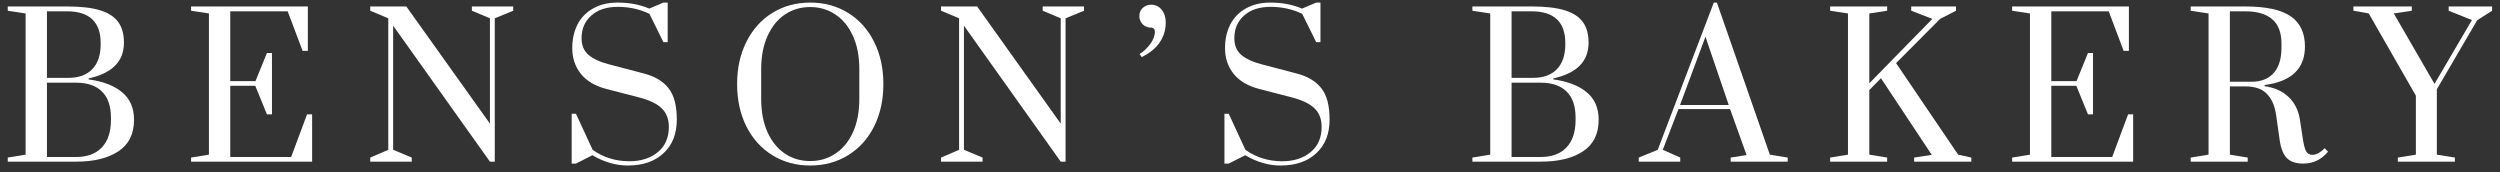 <svg xmlns="http://www.w3.org/2000/svg" width="232" height="16" viewBox="0 0 232 16" fill="none"><rect x="0" y="0" width="232" height="16" fill="#333333" stroke="none"/><path d="M0.72 14.622L2.376 14.352V1.248L0.72 0.996V0.6H6.21C7.506 0.6 8.538 0.72 9.306 0.96C10.074 1.2 10.632 1.566 10.98 2.058C11.328 2.538 11.502 3.174 11.502 3.966C11.502 5.694 10.41 6.798 8.226 7.278V7.368C9.558 7.548 10.59 7.944 11.322 8.556C12.066 9.168 12.438 10.02 12.438 11.112C12.438 12.432 11.952 13.41 10.98 14.046C10.02 14.682 8.718 15 7.074 15H0.72V14.622ZM6.354 7.224C7.314 7.224 8.052 6.954 8.568 6.414C9.084 5.874 9.342 5.106 9.342 4.11V4.002C9.342 2.034 8.298 1.05 6.21 1.05H4.356V7.224H6.354ZM7.074 14.568C8.094 14.568 8.886 14.274 9.45 13.686C10.014 13.086 10.296 12.234 10.296 11.13V10.932C10.296 9.84 10.014 9.024 9.45 8.484C8.898 7.944 8.106 7.674 7.074 7.674H4.356V14.568H7.074Z" fill="white"></path><path d="M17.732 15V14.622L19.388 14.352V1.248L17.732 0.996V0.6H28.568V4.722H28.082L26.696 1.05H21.368V7.53H23.708L24.77 4.92H25.238V10.608H24.77L23.69 7.962H21.368V14.568H27.02L28.496 10.608H28.964V15H17.732Z" fill="white"></path><path d="M34.359 15V14.622L36.033 13.902V1.698L34.359 0.996V0.6H37.707L45.465 11.472V1.698L43.791 0.996V0.6H47.625V0.996L45.915 1.698V15H45.465L36.483 2.382V13.902L38.211 14.622V15H34.359Z" fill="white"></path><path d="M58.271 15.36C57.155 15.36 56.057 15.042 54.977 14.406L53.447 15.18H53.051V10.554H53.447L54.995 13.902C55.991 14.61 57.131 14.964 58.415 14.964C59.471 14.964 60.341 14.688 61.025 14.136C61.721 13.572 62.069 12.786 62.069 11.778C62.069 11.046 61.847 10.47 61.403 10.05C60.959 9.618 60.239 9.276 59.243 9.024L56.255 8.25C55.211 7.974 54.425 7.506 53.897 6.846C53.369 6.174 53.105 5.382 53.105 4.47C53.105 3.642 53.267 2.91 53.591 2.274C53.927 1.626 54.413 1.128 55.049 0.78C55.685 0.42 56.441 0.24 57.317 0.24C58.409 0.24 59.387 0.426 60.251 0.798L61.565 0.24H61.961V3.912H61.565L60.269 1.284C59.369 0.852 58.391 0.636 57.335 0.636C56.291 0.636 55.469 0.906 54.869 1.446C54.269 1.974 53.969 2.676 53.969 3.552C53.969 4.2 54.179 4.71 54.599 5.082C55.031 5.454 55.661 5.748 56.489 5.964L59.711 6.81C60.755 7.074 61.529 7.53 62.033 8.178C62.549 8.814 62.807 9.786 62.807 11.094C62.807 12.426 62.393 13.47 61.565 14.226C60.749 14.982 59.651 15.36 58.271 15.36Z" fill="white"></path><path d="M75.191 15.36C73.883 15.36 72.713 15.042 71.681 14.406C70.649 13.77 69.845 12.882 69.269 11.742C68.693 10.59 68.405 9.276 68.405 7.8C68.405 6.324 68.693 5.016 69.269 3.876C69.845 2.724 70.649 1.83 71.681 1.194C72.713 0.558 73.883 0.24 75.191 0.24C76.499 0.24 77.669 0.558 78.701 1.194C79.733 1.83 80.537 2.724 81.113 3.876C81.689 5.016 81.977 6.324 81.977 7.8C81.977 9.276 81.689 10.59 81.113 11.742C80.537 12.882 79.733 13.77 78.701 14.406C77.669 15.042 76.499 15.36 75.191 15.36ZM75.191 14.946C76.055 14.946 76.829 14.718 77.513 14.262C78.209 13.806 78.755 13.146 79.151 12.282C79.547 11.406 79.745 10.374 79.745 9.186V6.414C79.745 5.226 79.547 4.2 79.151 3.336C78.755 2.46 78.209 1.794 77.513 1.338C76.829 0.882 76.055 0.654 75.191 0.654C74.315 0.654 73.535 0.882 72.851 1.338C72.167 1.794 71.627 2.46 71.231 3.336C70.835 4.2 70.637 5.226 70.637 6.414V9.186C70.637 10.374 70.835 11.406 71.231 12.282C71.627 13.146 72.167 13.806 72.851 14.262C73.535 14.718 74.315 14.946 75.191 14.946Z" fill="white"></path><path d="M87.329 15V14.622L89.003 13.902V1.698L87.329 0.996V0.6H90.677L98.435 11.472V1.698L96.761 0.996V0.6H100.595V0.996L98.885 1.698V15H98.435L89.453 2.382V13.902L91.181 14.622V15H87.329Z" fill="white"></path><path d="M105.751 5.01C106.111 4.794 106.435 4.494 106.723 4.11C107.023 3.714 107.173 3.318 107.173 2.922C107.173 2.814 107.143 2.73 107.083 2.67C107.023 2.598 106.933 2.562 106.813 2.562C106.513 2.562 106.255 2.46 106.039 2.256C105.835 2.04 105.733 1.782 105.733 1.482C105.733 1.182 105.835 0.936 106.039 0.744C106.255 0.54 106.513 0.438 106.813 0.438C107.233 0.438 107.563 0.594 107.803 0.906C108.055 1.206 108.181 1.602 108.181 2.094C108.181 2.766 107.995 3.378 107.623 3.93C107.263 4.47 106.705 4.926 105.949 5.298L105.751 5.01Z" fill="white"></path><path d="M118.849 15.36C117.733 15.36 116.635 15.042 115.555 14.406L114.025 15.18H113.629V10.554H114.025L115.573 13.902C116.569 14.61 117.709 14.964 118.993 14.964C120.049 14.964 120.919 14.688 121.603 14.136C122.299 13.572 122.647 12.786 122.647 11.778C122.647 11.046 122.425 10.47 121.981 10.05C121.537 9.618 120.817 9.276 119.821 9.024L116.833 8.25C115.789 7.974 115.003 7.506 114.475 6.846C113.947 6.174 113.683 5.382 113.683 4.47C113.683 3.642 113.845 2.91 114.169 2.274C114.505 1.626 114.991 1.128 115.627 0.78C116.263 0.42 117.019 0.24 117.895 0.24C118.987 0.24 119.965 0.426 120.829 0.798L122.143 0.24H122.539V3.912H122.143L120.847 1.284C119.947 0.852 118.969 0.636 117.913 0.636C116.869 0.636 116.047 0.906 115.447 1.446C114.847 1.974 114.547 2.676 114.547 3.552C114.547 4.2 114.757 4.71 115.177 5.082C115.609 5.454 116.239 5.748 117.067 5.964L120.289 6.81C121.333 7.074 122.107 7.53 122.611 8.178C123.127 8.814 123.385 9.786 123.385 11.094C123.385 12.426 122.971 13.47 122.143 14.226C121.327 14.982 120.229 15.36 118.849 15.36Z" fill="white"></path><path d="M136.638 14.622L138.294 14.352V1.248L136.638 0.996V0.6H142.128C143.424 0.6 144.456 0.72 145.224 0.96C145.992 1.2 146.55 1.566 146.898 2.058C147.246 2.538 147.42 3.174 147.42 3.966C147.42 5.694 146.328 6.798 144.144 7.278V7.368C145.476 7.548 146.508 7.944 147.24 8.556C147.984 9.168 148.356 10.02 148.356 11.112C148.356 12.432 147.87 13.41 146.898 14.046C145.938 14.682 144.636 15 142.992 15H136.638V14.622ZM142.272 7.224C143.232 7.224 143.97 6.954 144.486 6.414C145.002 5.874 145.26 5.106 145.26 4.11V4.002C145.26 2.034 144.216 1.05 142.128 1.05H140.274V7.224H142.272ZM142.992 14.568C144.012 14.568 144.804 14.274 145.368 13.686C145.932 13.086 146.214 12.234 146.214 11.13V10.932C146.214 9.84 145.932 9.024 145.368 8.484C144.816 7.944 144.024 7.674 142.992 7.674H140.274V14.568H142.992Z" fill="white"></path><path d="M152.074 15V14.622L153.838 13.902L159.04 0.24H159.328L164.242 14.352L165.898 14.622V15H160.606V14.622L162.082 14.388L160.552 10.122H155.764L154.306 13.902L155.926 14.622V15H152.074ZM155.908 9.744H160.426L158.266 3.408L155.908 9.744Z" fill="white"></path><path d="M169.836 15V14.622L171.492 14.352V1.248L169.836 0.996V0.6H175.128V0.996L173.472 1.248V7.728L179.322 1.752L177.36 0.996V0.6H181.518V0.996L180.042 1.752L175.956 5.856L181.716 14.352L182.94 14.622V15H177.63V14.622L179.268 14.37L174.552 7.26L173.472 8.358V14.352L175.128 14.622V15H169.836Z" fill="white"></path><path d="M186.725 15V14.622L188.381 14.352V1.248L186.725 0.996V0.6H197.561V4.722H197.075L195.689 1.05H190.361V7.53H192.701L193.763 4.92H194.231V10.608H193.763L192.683 7.962H190.361V14.568H196.013L197.489 10.608H197.957V15H186.725Z" fill="white"></path><path d="M213.755 15.18C213.083 15.18 212.579 15.018 212.243 14.694C211.907 14.37 211.679 13.818 211.559 13.038L211.217 10.626C211.097 9.81 210.815 9.174 210.371 8.718C209.939 8.25 209.261 8.016 208.337 8.016H206.933V14.352L208.589 14.622V15H203.297V14.622L204.953 14.352V1.248L203.297 0.996V0.6H208.337C210.293 0.6 211.709 0.906 212.585 1.518C213.461 2.13 213.899 3.06 213.899 4.308C213.899 6.372 212.651 7.566 210.155 7.89V7.998C211.079 8.13 211.817 8.46 212.369 8.988C212.933 9.516 213.287 10.218 213.431 11.094L213.665 12.642C213.761 13.314 213.869 13.77 213.989 14.01C214.121 14.25 214.319 14.37 214.583 14.37C214.763 14.37 214.955 14.316 215.159 14.208C215.363 14.088 215.555 13.938 215.735 13.758L216.041 14.082C215.693 14.478 215.333 14.76 214.961 14.928C214.589 15.096 214.187 15.18 213.755 15.18ZM208.949 7.584C209.825 7.584 210.503 7.32 210.983 6.792C211.475 6.252 211.721 5.46 211.721 4.416V4.038C211.721 2.046 210.593 1.05 208.337 1.05H206.933V7.584H208.949Z" fill="white"></path><path d="M222.52 15V14.622L224.194 14.352V8.88L219.82 1.248L218.398 0.996V0.6H223.816V0.996L222.142 1.248L225.922 7.782L229.396 1.86L227.236 0.996V0.6H231.268V0.996L229.882 1.878L226.138 8.286V14.352L227.812 14.622V15H222.52Z" fill="white"></path></svg>